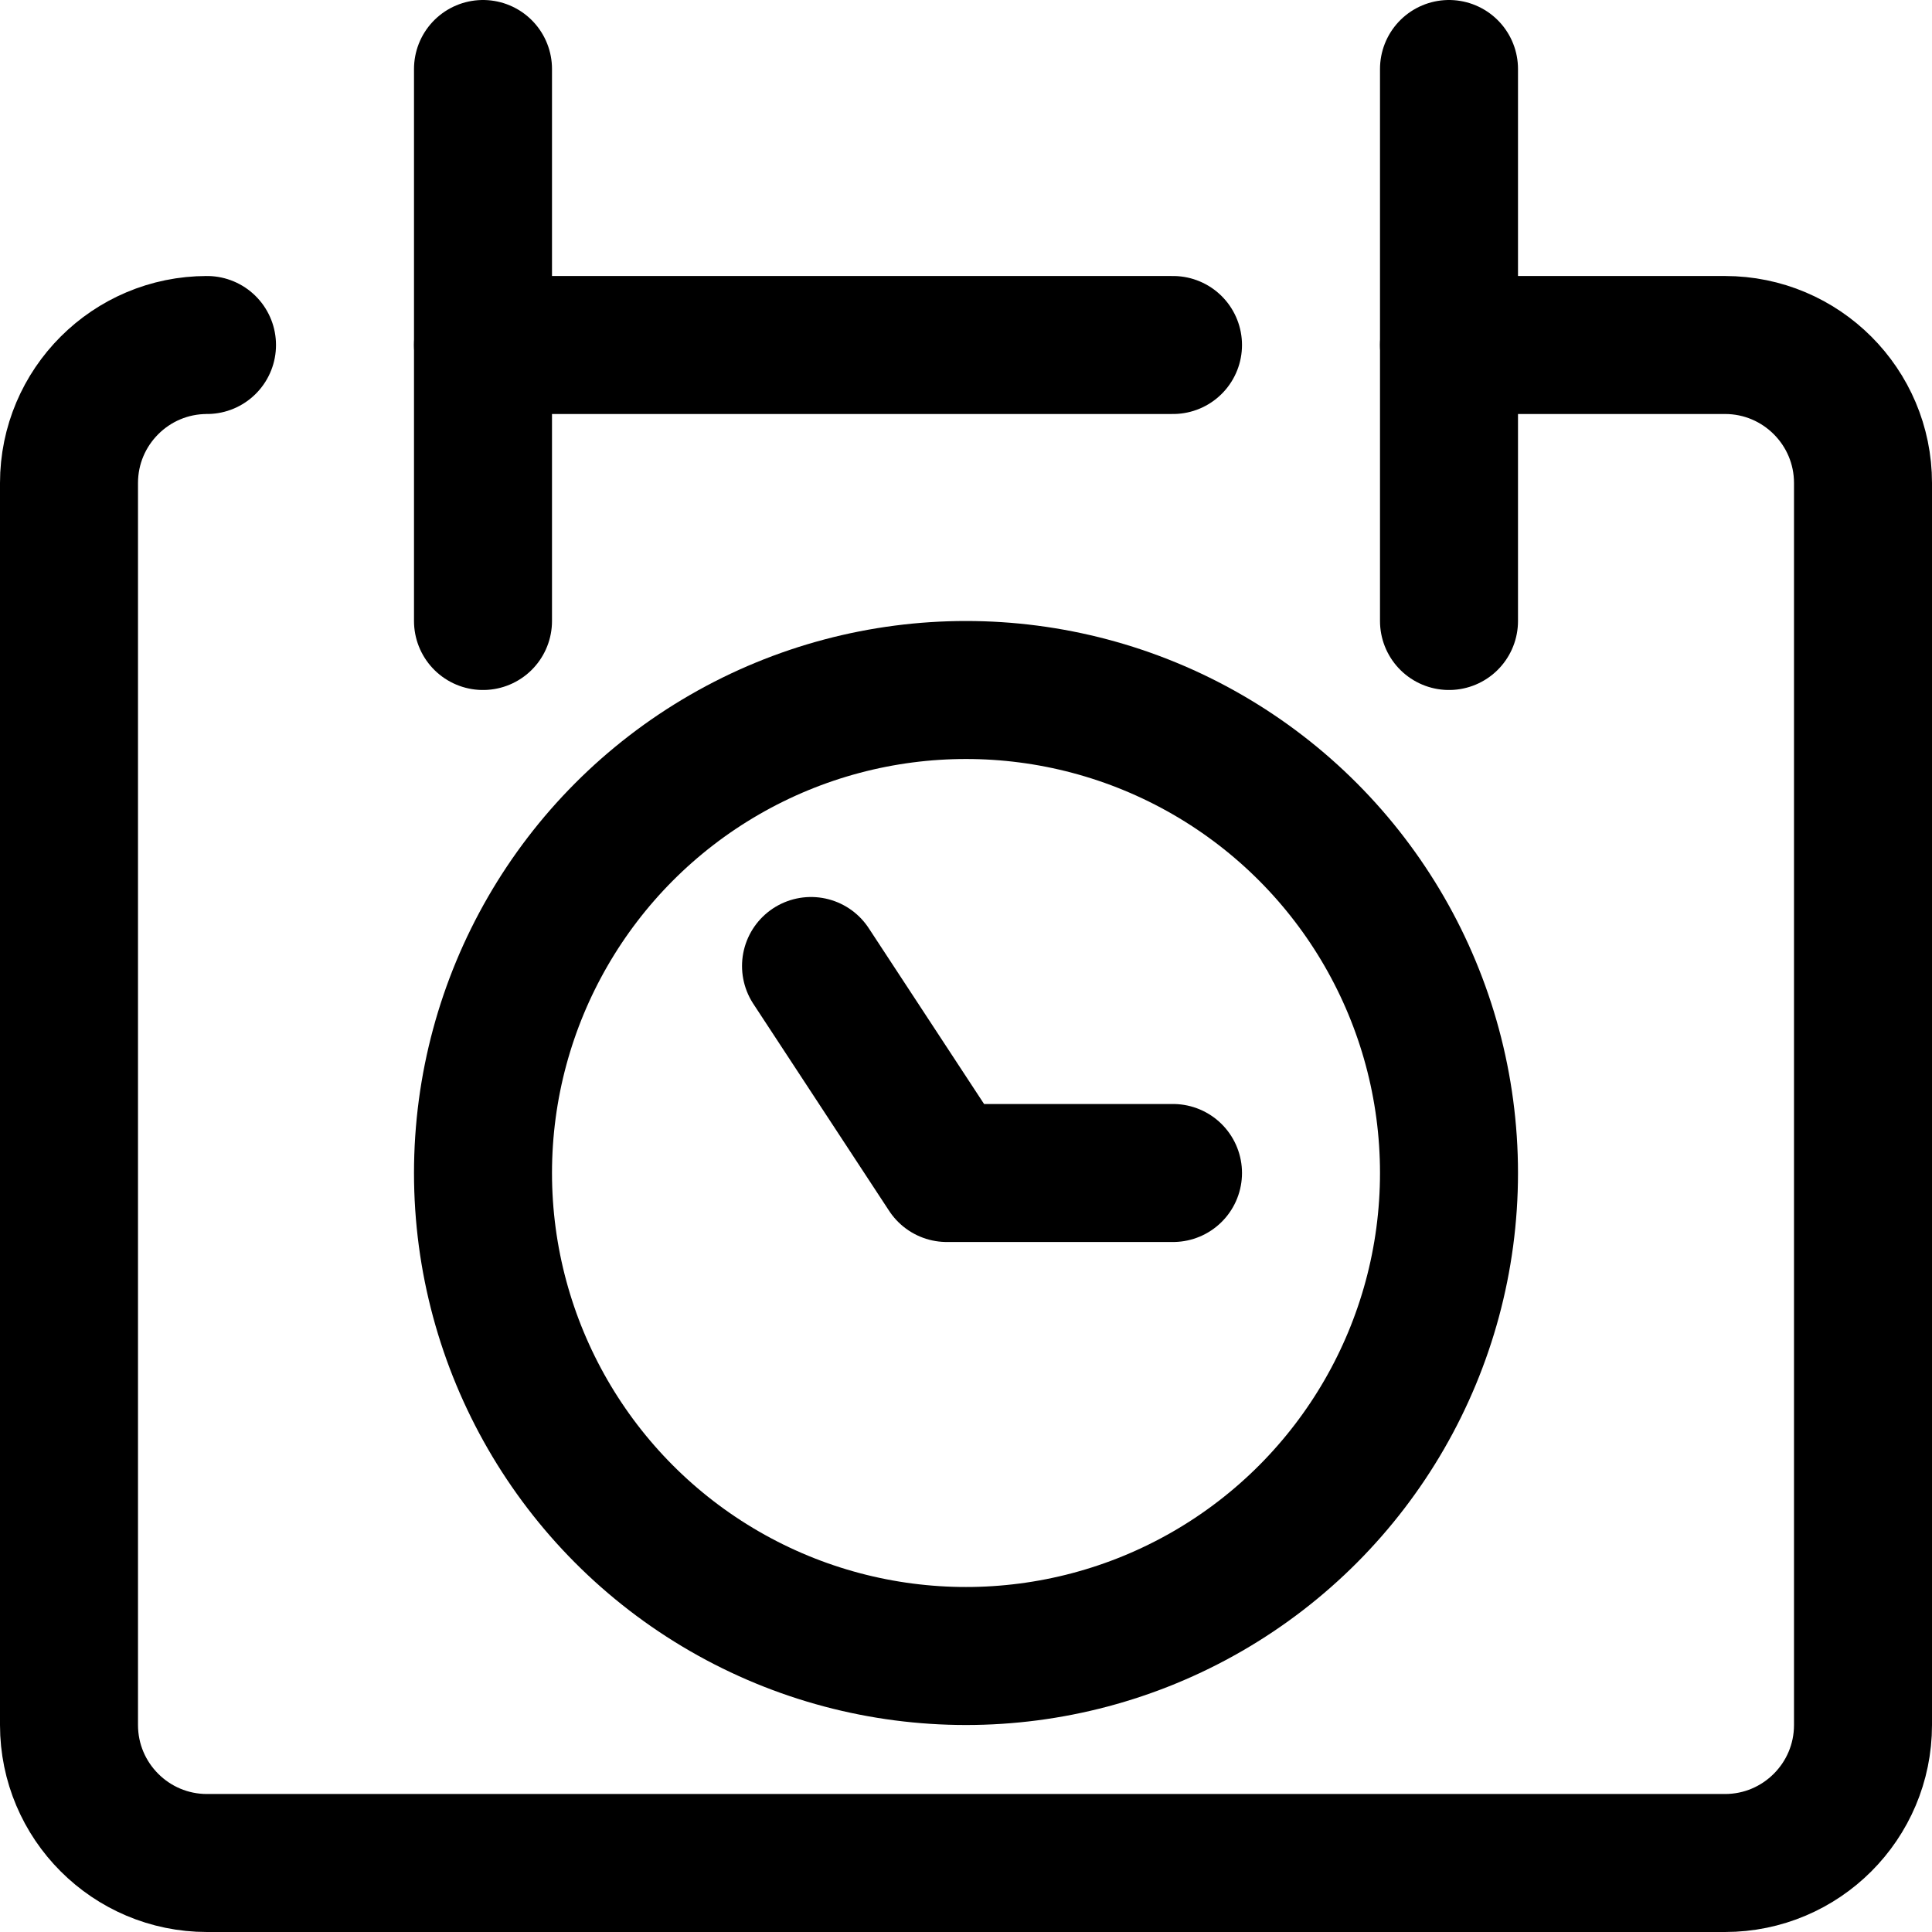 <svg xmlns="http://www.w3.org/2000/svg" width="14" height="14" viewBox="0 0 14 14"><g fill="none" fill-rule="evenodd" stroke-linecap="round" stroke-linejoin="round"><path stroke="#000" d="M1.5,2.5 C0.948,2.5 0.5,2.948 0.5,3.5 L0.5,12.5 C0.5,13.052 0.948,13.5 1.5,13.5 L12.5,13.5 C13.052,13.5 13.5,13.052 13.5,12.5 L13.5,3.5 C13.5,2.948 13.052,2.5 12.5,2.5 L10.5,2.5"/><line x1="3.5" x2="3.5" y1=".5" y2="4.5" stroke="#000"/><line x1="10.5" x2="10.5" y1=".5" y2="4.5" stroke="#000"/><line x1="3.5" x2="8.5" y1="2.5" y2="2.5" stroke="#000"/><circle cx="7" cy="8.5" r="3.5" stroke="#000"/><polyline stroke="#000" points="5.877 7 6.861 8.5 8.5 8.5"/></g></svg>